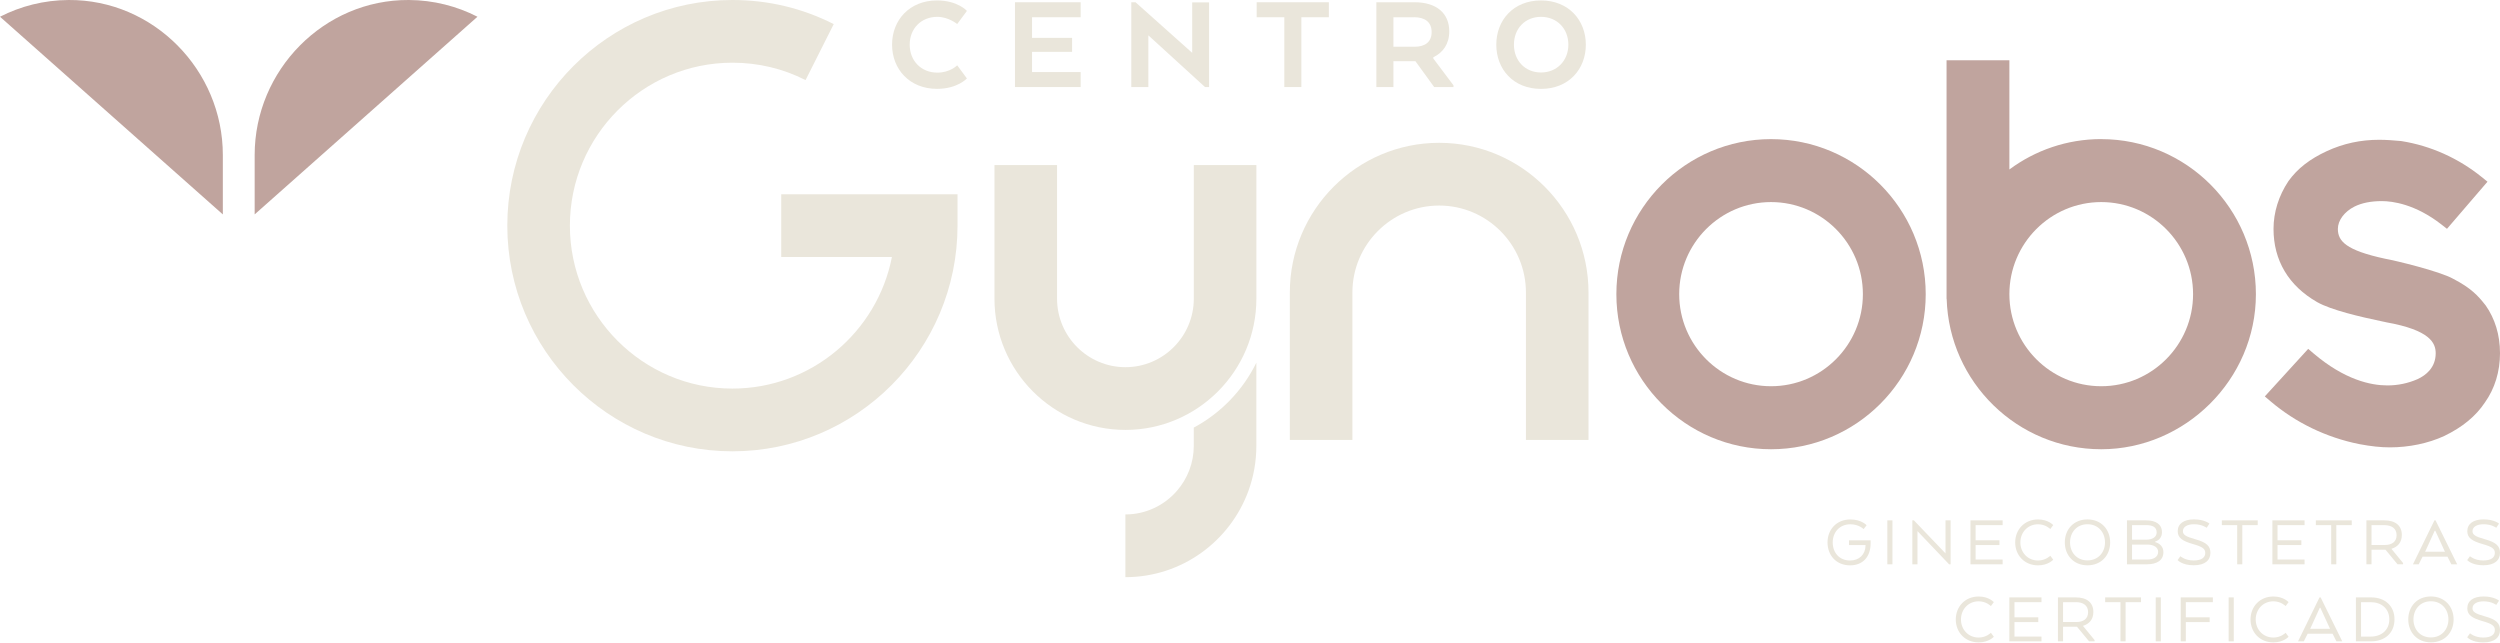 <svg width="206" height="53" viewBox="0 0 206 53" fill="none" xmlns="http://www.w3.org/2000/svg">
<path d="M145.934 37.018C138.907 37.018 133.189 31.286 133.189 24.241C133.189 17.196 138.907 11.464 145.934 11.464C152.961 11.464 158.679 17.196 158.679 24.241C158.679 31.286 152.961 37.018 145.934 37.018ZM145.934 16.651C141.761 16.651 138.366 20.055 138.366 24.238C138.366 28.422 141.761 31.825 145.934 31.825C150.107 31.825 153.502 28.422 153.502 24.238C153.502 20.055 150.107 16.651 145.934 16.651Z" fill="#C0A49E"/>
<path d="M173.141 11.461C170.31 11.461 167.691 12.393 165.573 13.965V4.967H160.396V24.628H160.405C160.61 31.494 166.241 37.018 173.141 37.018C180.041 37.018 185.886 31.286 185.886 24.241C185.886 17.196 180.168 11.464 173.141 11.464V11.461ZM173.141 31.825C168.968 31.825 165.573 28.422 165.573 24.238C165.573 20.055 168.968 16.651 173.141 16.651C177.314 16.651 180.709 20.055 180.709 24.238C180.709 28.422 177.314 31.825 173.141 31.825Z" fill="#C0A49E"/>
<path d="M60.351 37.188C50.125 37.188 41.802 28.847 41.802 18.593C41.802 8.338 50.122 0 60.351 0C63.286 0 66.096 0.667 68.7 1.986L66.378 6.599C64.501 5.649 62.472 5.166 60.351 5.166C52.967 5.166 46.959 11.19 46.959 18.593C46.959 25.995 52.967 32.019 60.351 32.019C66.853 32.019 72.291 27.347 73.494 21.177H64.373V16.008H78.9V18.593C78.9 28.844 70.581 37.188 60.351 37.188Z" fill="#EAE6DB"/>
<path d="M130.893 36.253H125.737V24.104C125.737 20.153 122.529 16.937 118.588 16.937C114.646 16.937 111.438 20.153 111.438 24.104V36.253H106.282V24.104C106.282 17.303 111.801 11.768 118.588 11.768C125.374 11.768 130.893 17.3 130.893 24.104V36.253Z" fill="#EAE6DB"/>
<path d="M92.735 35.425C86.786 35.425 81.944 30.571 81.944 24.607V13.599H87.101V24.607C87.101 27.722 89.628 30.256 92.735 30.256C95.842 30.256 98.37 27.722 98.37 24.607V13.599H103.526V24.607C103.526 30.571 98.684 35.425 92.735 35.425Z" fill="#EAE6DB"/>
<path d="M103.523 29.887V36.741C103.523 38.036 103.294 39.278 102.878 40.427C101.372 44.584 97.392 47.559 92.732 47.559V42.39C94.434 42.39 95.964 41.627 96.994 40.427C97.847 39.439 98.367 38.149 98.367 36.741V35.234C100.594 34.043 102.409 32.164 103.523 29.887Z" fill="#EAE6DB"/>
<path d="M20.984 17.666L39.343 1.379C37.644 0.509 35.722 0.012 33.688 0C26.702 -0.041 20.984 5.774 20.984 12.777V17.666Z" fill="#C0A49E"/>
<path d="M18.359 17.666L0 1.379C1.699 0.509 3.621 0.012 5.658 0C12.644 -0.041 18.362 5.774 18.362 12.777V17.666H18.359Z" fill="#C0A49E"/>
<path d="M79.675 6.462C79.675 6.462 78.897 7.322 77.213 7.322C74.935 7.322 73.506 5.69 73.506 3.678C73.506 1.665 74.935 0.036 77.213 0.036C78.909 0.036 79.675 0.897 79.675 0.897L78.873 1.98C78.873 1.98 78.154 1.388 77.237 1.388C75.9 1.388 74.959 2.356 74.959 3.681C74.959 5.006 75.9 5.985 77.237 5.985C78.294 5.985 78.873 5.381 78.873 5.381L79.675 6.465V6.462Z" fill="#EAE6DB"/>
<path d="M88.339 4.273H85.039V5.938H89.046V7.173H83.634V0.185H89.046V1.421H85.039V3.121H88.339V4.273Z" fill="#EAE6DB"/>
<path d="M99.629 7.173H99.293L94.624 2.912V7.173H93.219V0.185H93.567L98.236 4.354V0.197H99.629V7.173Z" fill="#EAE6DB"/>
<path d="M109.499 0.185V1.421H107.233V7.173H105.828V1.421H103.549V0.185H109.499Z" fill="#EAE6DB"/>
<path d="M113.413 0.185H116.562C118.326 0.185 119.419 1.057 119.419 2.585C119.419 3.621 118.908 4.333 118.106 4.717V4.821L119.767 7.033V7.173H118.175L116.63 5.041H114.818V7.173H113.413V0.185ZM116.514 1.421H114.818V3.853H116.55C117.432 3.853 117.967 3.457 117.967 2.641C117.967 1.826 117.42 1.418 116.514 1.418V1.421Z" fill="#EAE6DB"/>
<path d="M123.295 3.681C123.295 1.665 124.7 0.036 126.978 0.036C129.256 0.036 130.673 1.668 130.673 3.681C130.673 5.693 129.268 7.325 126.978 7.325C124.688 7.325 123.295 5.693 123.295 3.681ZM129.233 3.681C129.233 2.353 128.291 1.388 126.978 1.388C125.665 1.388 124.748 2.356 124.748 3.681C124.748 5.006 125.677 5.973 126.978 5.973C128.279 5.973 129.233 5.006 129.233 3.681Z" fill="#EAE6DB"/>
<path d="M152.356 44.522H154.138V44.775C154.138 45.873 153.505 46.585 152.448 46.585C151.298 46.585 150.588 45.751 150.588 44.697C150.588 43.643 151.322 42.803 152.471 42.803C153.392 42.803 153.808 43.28 153.808 43.28L153.561 43.599C153.561 43.599 153.175 43.2 152.471 43.2C151.568 43.2 151.016 43.875 151.016 44.697C151.016 45.519 151.545 46.186 152.448 46.186C153.193 46.186 153.707 45.698 153.719 44.956V44.915H152.359V44.522H152.356Z" fill="#EAE6DB"/>
<path d="M155.938 46.499H155.516V42.878H155.938V46.499Z" fill="#EAE6DB"/>
<path d="M160.731 46.499H160.604L157.999 43.765V46.499H157.577V42.878H157.705L160.31 45.599V42.878H160.731V46.499Z" fill="#EAE6DB"/>
<path d="M164.753 44.912H162.79V46.106H165.017V46.499H162.368V42.878H165.017V43.271H162.79V44.519H164.753V44.912Z" fill="#EAE6DB"/>
<path d="M169.185 46.12C169.185 46.12 168.781 46.585 167.934 46.585C166.814 46.585 166.051 45.751 166.051 44.697C166.051 43.643 166.814 42.803 167.934 42.803C168.784 42.803 169.185 43.268 169.185 43.268L168.944 43.593C168.944 43.593 168.564 43.2 167.94 43.2C167.073 43.2 166.479 43.875 166.479 44.697C166.479 45.519 167.076 46.186 167.94 46.186C168.567 46.186 168.944 45.793 168.944 45.793L169.185 46.117V46.12Z" fill="#EAE6DB"/>
<path d="M170.141 44.694C170.141 43.625 170.869 42.8 172.006 42.8C173.144 42.8 173.877 43.628 173.877 44.694C173.877 45.76 173.15 46.582 172.006 46.582C170.863 46.582 170.141 45.748 170.141 44.694ZM173.453 44.694C173.453 43.872 172.9 43.197 172.009 43.197C171.118 43.197 170.572 43.872 170.572 44.694C170.572 45.516 171.124 46.177 172.009 46.177C172.894 46.177 173.453 45.507 173.453 44.694Z" fill="#EAE6DB"/>
<path d="M176.928 46.499H175.262V42.878H176.851C177.644 42.878 178.146 43.208 178.146 43.855C178.146 44.254 177.923 44.519 177.578 44.632V44.667C177.976 44.775 178.264 45.06 178.264 45.495C178.264 46.183 177.712 46.496 176.928 46.496V46.499ZM176.842 43.271H175.68V44.471H176.842C177.37 44.471 177.709 44.242 177.709 43.872C177.709 43.438 177.379 43.268 176.842 43.268V43.271ZM175.68 46.106H176.94C177.433 46.106 177.831 45.906 177.831 45.471C177.831 45.09 177.462 44.891 176.993 44.873H175.68V46.106Z" fill="#EAE6DB"/>
<path d="M179.666 45.835C179.666 45.835 180.041 46.183 180.756 46.183C181.425 46.183 181.713 45.93 181.713 45.561C181.713 45.224 181.49 45.054 180.703 44.831C179.824 44.578 179.444 44.319 179.444 43.768C179.444 43.152 179.954 42.797 180.78 42.797C181.659 42.797 182.057 43.143 182.057 43.143L181.829 43.491C181.829 43.491 181.46 43.197 180.78 43.197C180.263 43.197 179.871 43.396 179.871 43.768C179.871 44.063 180.106 44.215 180.887 44.432C181.849 44.697 182.138 45.016 182.138 45.555C182.138 46.141 181.722 46.579 180.759 46.579C179.797 46.579 179.435 46.15 179.435 46.15L179.663 45.832L179.666 45.835Z" fill="#EAE6DB"/>
<path d="M186.037 42.878V43.271H184.766V46.499H184.344V43.271H183.079V42.878H186.037Z" fill="#EAE6DB"/>
<path d="M189.631 44.912H187.668V46.106H189.896V46.499H187.246V42.878H189.896V43.271H187.668V44.519H189.631V44.912Z" fill="#EAE6DB"/>
<path d="M193.784 42.878V43.271H192.512V46.499H192.091V43.271H190.825V42.878H193.784Z" fill="#EAE6DB"/>
<path d="M194.995 42.878H196.469C197.372 42.878 197.912 43.301 197.912 44.084C197.912 44.682 197.577 45.066 197.063 45.218V45.236L198.013 46.394V46.496H197.556L196.564 45.296H195.414V46.496H194.992V42.875L194.995 42.878ZM196.463 43.271H195.414V44.906H196.516C197.075 44.906 197.479 44.653 197.479 44.099C197.479 43.545 197.075 43.271 196.463 43.271Z" fill="#EAE6DB"/>
<path d="M200.594 42.878H200.689L202.471 46.499H201.99L201.672 45.87H199.62L199.302 46.499H198.827L200.597 42.878H200.594ZM200.618 43.735L199.855 45.412L199.825 45.465H201.467L201.438 45.412L200.669 43.735H200.618Z" fill="#EAE6DB"/>
<path d="M203.529 45.835C203.529 45.835 203.903 46.183 204.619 46.183C205.287 46.183 205.575 45.93 205.575 45.561C205.575 45.224 205.352 45.054 204.565 44.831C203.686 44.578 203.306 44.319 203.306 43.768C203.306 43.152 203.817 42.797 204.643 42.797C205.522 42.797 205.92 43.143 205.92 43.143L205.691 43.491C205.691 43.491 205.323 43.197 204.643 43.197C204.126 43.197 203.734 43.396 203.734 43.768C203.734 44.063 203.968 44.215 204.75 44.432C205.712 44.697 206 45.016 206 45.555C206 46.141 205.584 46.579 204.622 46.579C203.66 46.579 203.297 46.15 203.297 46.15L203.526 45.832L203.529 45.835Z" fill="#EAE6DB"/>
<path d="M164.29 52.469C164.29 52.469 163.886 52.933 163.039 52.933C161.92 52.933 161.156 52.099 161.156 51.045C161.156 49.991 161.92 49.152 163.039 49.152C163.889 49.152 164.29 49.616 164.29 49.616L164.049 49.941C164.049 49.941 163.669 49.548 163.045 49.548C162.178 49.548 161.584 50.224 161.584 51.045C161.584 51.867 162.181 52.534 163.045 52.534C163.672 52.534 164.049 52.141 164.049 52.141L164.29 52.466V52.469Z" fill="#EAE6DB"/>
<path d="M167.955 51.26H165.992V52.454H168.219V52.847H165.57V49.226H168.219V49.619H165.992V50.867H167.955V51.26Z" fill="#EAE6DB"/>
<path d="M169.577 49.226H171.05C171.953 49.226 172.493 49.649 172.493 50.432C172.493 51.031 172.158 51.415 171.644 51.567V51.584L172.594 52.743V52.844H172.137L171.145 51.644H169.995V52.844H169.574V49.223L169.577 49.226ZM171.044 49.619H169.995V51.254H171.097C171.656 51.254 172.06 51.001 172.06 50.444C172.06 49.887 171.656 49.616 171.044 49.616V49.619Z" fill="#EAE6DB"/>
<path d="M173.465 49.226H176.42V49.619H175.149V52.847H174.727V49.619H173.465V49.226Z" fill="#EAE6DB"/>
<path d="M178.054 52.847H177.632V49.226H178.054V52.847Z" fill="#EAE6DB"/>
<path d="M179.69 49.226H182.34V49.619H180.112V50.867H182.075V51.26H180.112V52.847H179.69V49.226Z" fill="#EAE6DB"/>
<path d="M184.062 52.847H183.64V49.226H184.062V52.847Z" fill="#EAE6DB"/>
<path d="M188.577 52.469C188.577 52.469 188.173 52.933 187.326 52.933C186.207 52.933 185.443 52.099 185.443 51.045C185.443 49.991 186.207 49.152 187.326 49.152C188.176 49.152 188.577 49.616 188.577 49.616L188.336 49.941C188.336 49.941 187.956 49.548 187.332 49.548C186.465 49.548 185.871 50.224 185.871 51.045C185.871 51.867 186.468 52.534 187.332 52.534C187.959 52.534 188.336 52.141 188.336 52.141L188.577 52.466V52.469Z" fill="#EAE6DB"/>
<path d="M191.125 49.226H191.22L193.002 52.847H192.521L192.204 52.219H190.151L189.833 52.847H189.358L191.128 49.226H191.125ZM191.149 50.084L190.386 51.76L190.356 51.814H191.999L191.969 51.76L191.2 50.084H191.149Z" fill="#EAE6DB"/>
<path d="M195.382 52.847H194.128V49.226H195.382C196.525 49.226 197.306 49.926 197.306 51.036C197.306 52.147 196.525 52.847 195.382 52.847ZM194.55 49.619V52.454H195.355C196.216 52.454 196.879 51.93 196.879 51.036C196.879 50.143 196.216 49.619 195.355 49.619H194.55Z" fill="#EAE6DB"/>
<path d="M198.441 51.042C198.441 49.974 199.169 49.149 200.306 49.149C201.444 49.149 202.177 49.977 202.177 51.042C202.177 52.108 201.45 52.93 200.306 52.93C199.163 52.93 198.441 52.097 198.441 51.042ZM201.75 51.042C201.75 50.221 201.197 49.545 200.306 49.545C199.415 49.545 198.869 50.221 198.869 51.042C198.869 51.864 199.421 52.525 200.306 52.525C201.191 52.525 201.75 51.855 201.75 51.042Z" fill="#EAE6DB"/>
<path d="M203.529 52.183C203.529 52.183 203.903 52.534 204.619 52.534C205.287 52.534 205.575 52.281 205.575 51.912C205.575 51.575 205.352 51.406 204.565 51.182C203.686 50.929 203.306 50.67 203.306 50.119C203.306 49.503 203.817 49.149 204.643 49.149C205.522 49.149 205.92 49.494 205.92 49.494L205.691 49.846C205.691 49.846 205.323 49.551 204.643 49.551C204.126 49.551 203.734 49.75 203.734 50.122C203.734 50.417 203.968 50.569 204.75 50.786C205.712 51.051 206 51.373 206 51.909C206 52.496 205.584 52.936 204.622 52.936C203.66 52.936 203.297 52.508 203.297 52.508L203.526 52.189L203.529 52.183Z" fill="#EAE6DB"/>
<path d="M204.815 25.164L204.794 25.137C204.203 24.384 203.633 23.747 202.154 22.979C201.04 22.347 197.297 21.451 196.537 21.32C193.291 20.623 192.64 19.864 192.64 18.86C192.64 18.161 193.178 17.44 194.006 17.023C194.606 16.723 195.364 16.571 196.258 16.571C197.152 16.571 199.026 16.821 201.185 18.506L201.631 18.855L204.969 14.972L204.491 14.585C202.569 13.033 200.285 12.009 197.891 11.628L197.853 11.622C197.294 11.571 196.647 11.518 196.053 11.518C194.517 11.518 193.106 11.821 191.743 12.447C190.32 13.105 189.316 13.885 188.568 14.924C187.763 16.133 187.338 17.497 187.338 18.86C187.338 21.46 188.58 23.544 190.926 24.89C192.082 25.551 194.523 26.114 196.261 26.477C196.415 26.51 196.519 26.531 196.534 26.534L196.617 26.555C200.235 27.198 200.701 28.258 200.701 29.109C200.701 30.3 199.884 30.929 199.207 31.241C198.426 31.584 197.588 31.759 196.721 31.759C195.358 31.759 193.196 31.301 190.632 29.118L190.196 28.746L186.62 32.665L187.089 33.064C189.162 34.829 191.69 36.05 194.404 36.595C195.391 36.78 196.169 36.863 196.929 36.863C198.5 36.863 200.086 36.533 201.399 35.928C202.908 35.202 204.01 34.29 204.758 33.162C205.569 32.022 206 30.619 206 29.106C206 27.594 205.59 26.272 204.815 25.158V25.164Z" fill="#C0A49E"/>
</svg>
